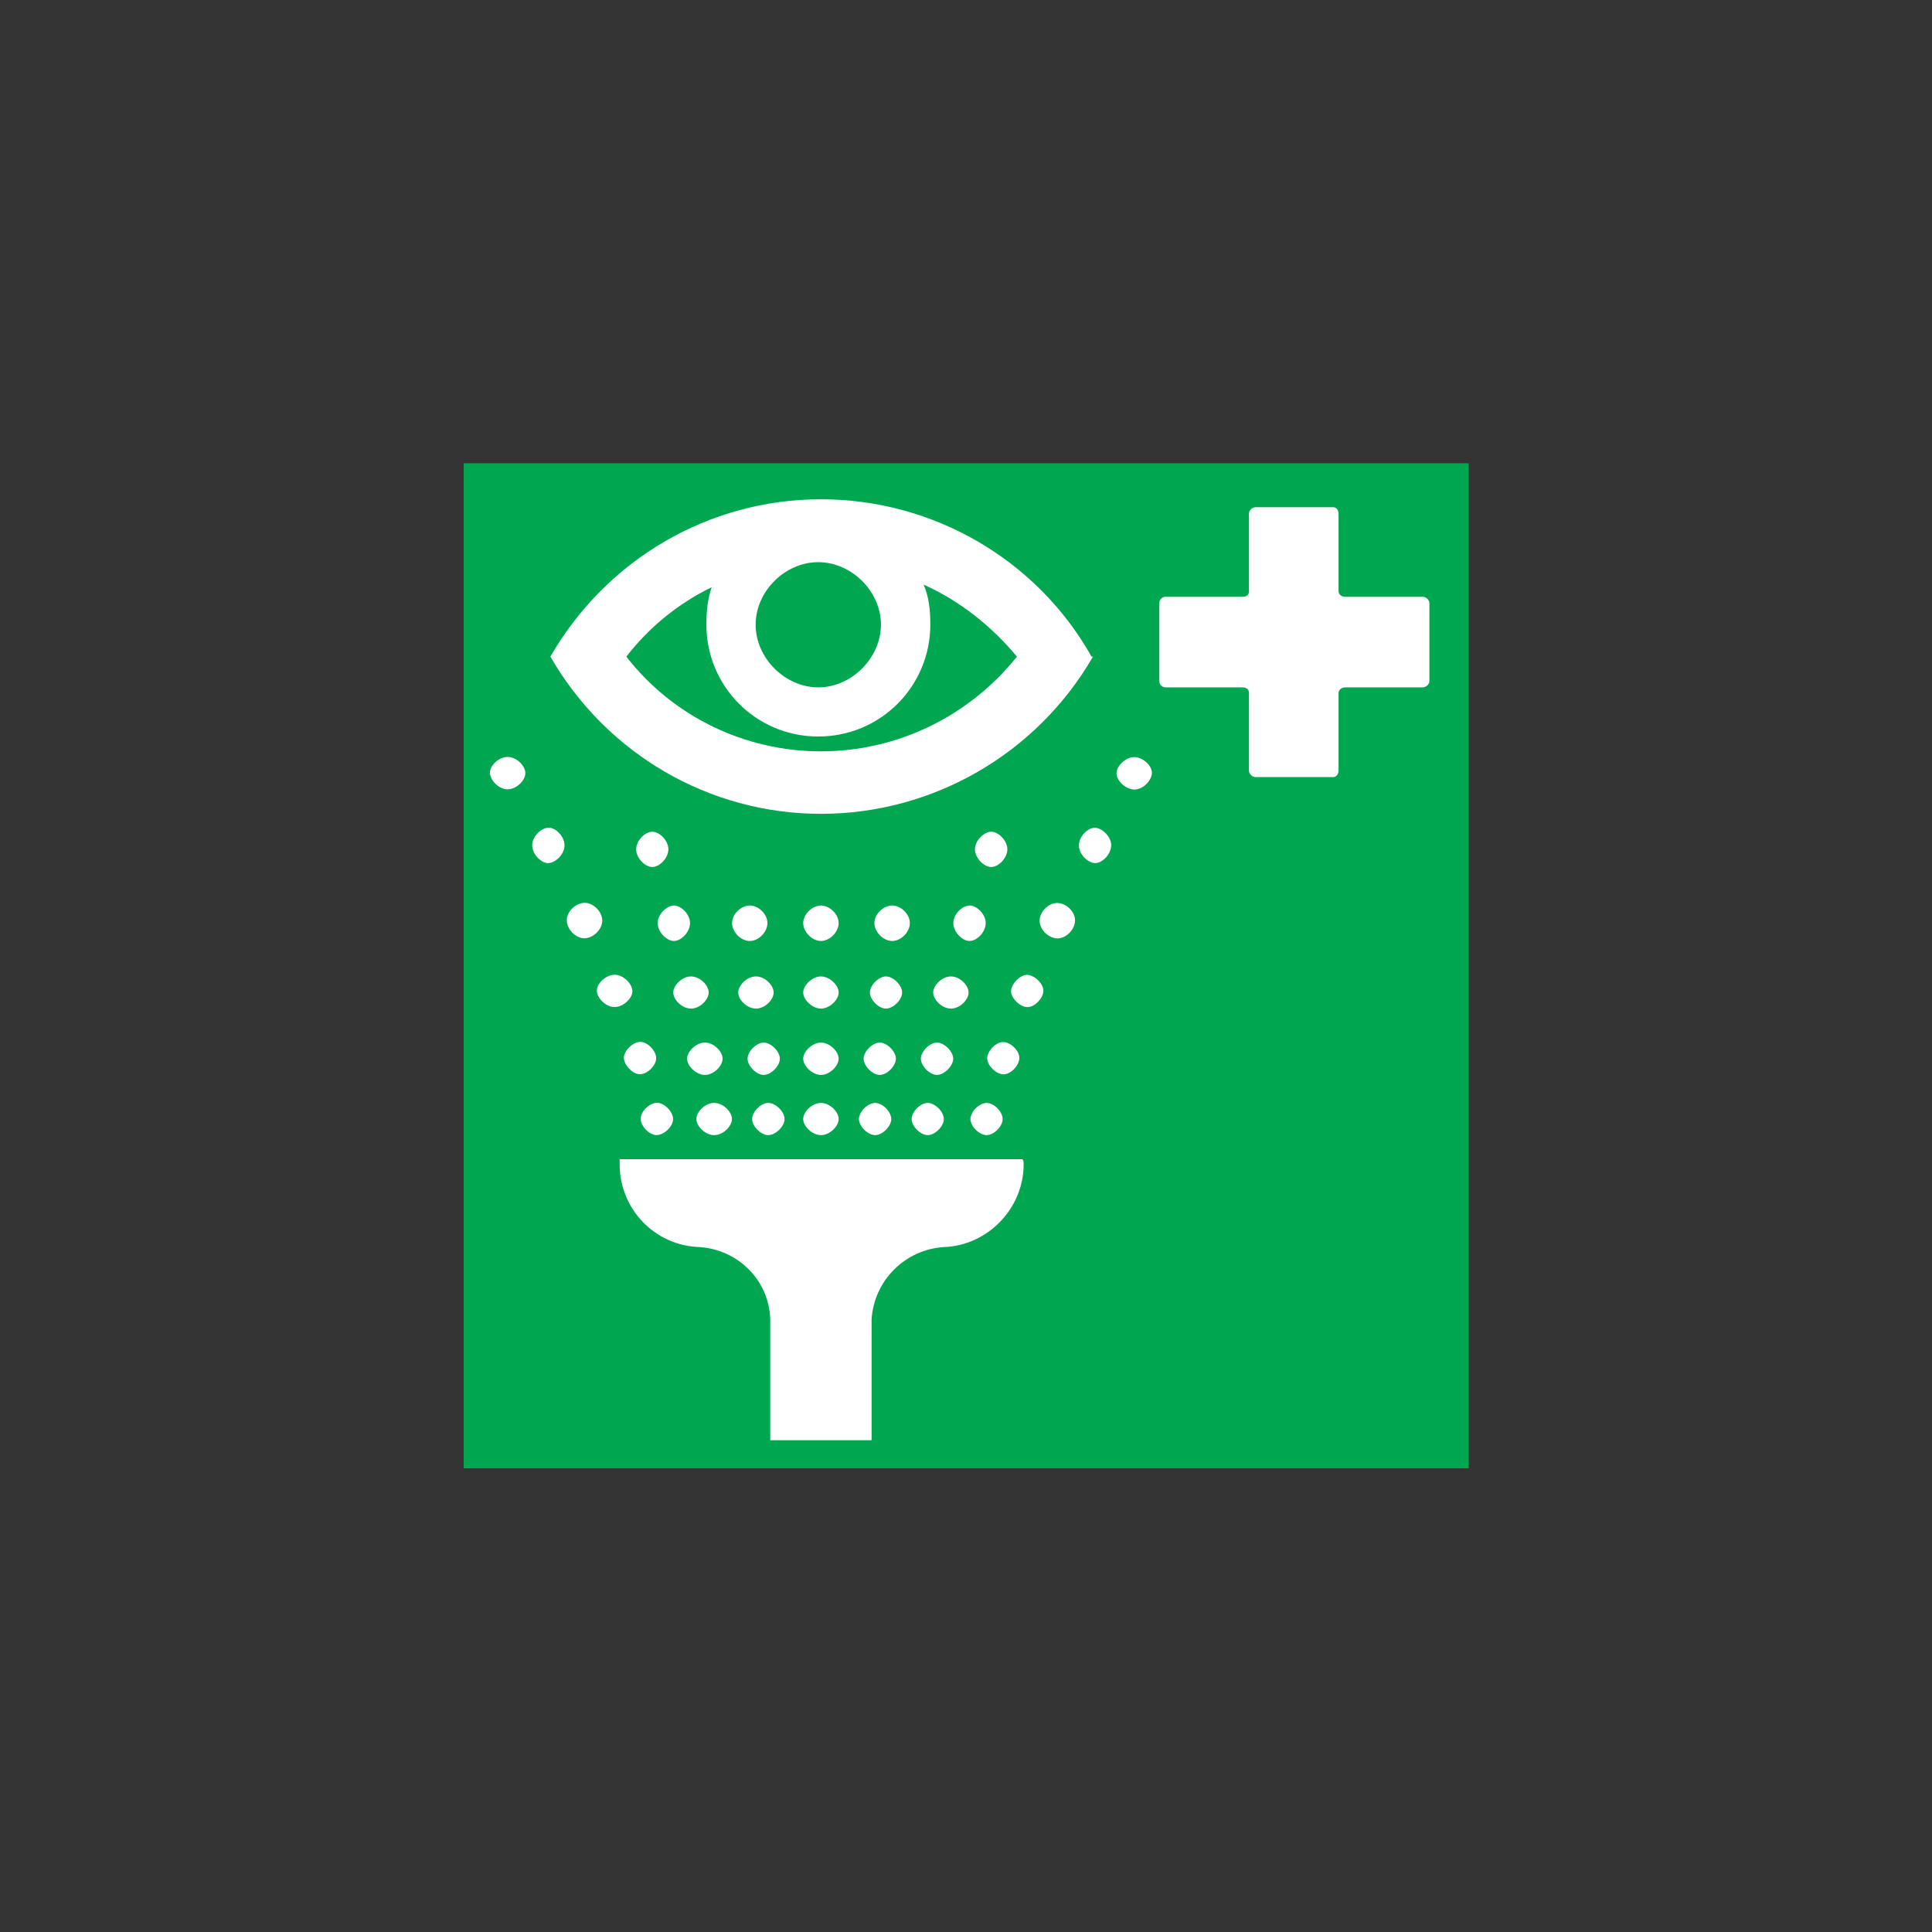 <?xml version="1.0" encoding="UTF-8" standalone="no"?>
<!-- Created with Inkscape (http://www.inkscape.org/) -->

<svg
   xmlns:dc="http://purl.org/dc/elements/1.1/"
   xmlns:cc="http://creativecommons.org/ns#"
   xmlns:rdf="http://www.w3.org/1999/02/22-rdf-syntax-ns#"
   xmlns:svg="http://www.w3.org/2000/svg"
   xmlns="http://www.w3.org/2000/svg"
   xmlns:sodipodi="http://sodipodi.sourceforge.net/DTD/sodipodi-0.dtd"
   xmlns:inkscape="http://www.inkscape.org/namespaces/inkscape"
   version="1.1"
   width="125"
   height="125"
   id="svg2"
   xml:space="preserve"
   sodipodi:docname="1004.svg"
   inkscape:version="0.92.5 (2060ec1f9f, 2020-04-08)"><rect width="100%" height="100%" fill="#333333" stroke="none"/><sodipodi:namedview
     pagecolor="#ffffff"
     bordercolor="#666666"
     borderopacity="1"
     objecttolerance="10"
     gridtolerance="10"
     guidetolerance="10"
     inkscape:pageopacity="0"
     inkscape:pageshadow="2"
     inkscape:window-width="728"
     inkscape:window-height="480"
     id="namedview37919"
     showgrid="false"
     inkscape:zoom="3.3303932"
     inkscape:cx="35.431252"
     inkscape:cy="35.431252"
     inkscape:window-x="0"
     inkscape:window-y="0"
     inkscape:window-maximized="0"
     inkscape:current-layer="svg2" /><defs
     id="defs6"><clipPath
       id="clipPath18"><path
         d="M 0,566.93 V 0 h 566.934 v 566.93 z"
         id="path20"
         inkscape:connector-curvature="0" /></clipPath></defs><g
     transform="matrix(1.147,0,0,-1.147,30,95)"
     id="g10"><g
       transform="scale(0.1)"
       id="g12"><g
         id="g14"><g
           clip-path="url(#clipPath18)"
           id="g16"><path
             d="M 0,0 H 566.934 V 566.93 H 0 Z"
             id="path22"
             style="fill:#00a650;fill-opacity:1;fill-rule:nonzero;stroke:none"
             inkscape:connector-curvature="0" /><path
             d="m 181.008,196.973 c 0,4.277 -5.086,9.14 -9.172,9.14 -4.137,0 -9.109,-4.863 -9.109,-9.14 0,-4.063 4.972,-9.032 9.109,-9.032 4.086,0 9.172,4.969 9.172,9.032"
             id="path24"
             style="fill:#ffffff;fill-opacity:1;fill-rule:nonzero;stroke:none"
             inkscape:connector-curvature="0" /><path
             d="m 178.352,231.066 c 0,4.082 -4.989,9.09 -9.106,9.09 -4.156,0 -9.113,-5.008 -9.113,-9.09 0,-4.101 4.957,-9.16 9.113,-9.16 4.117,0 9.106,5.059 9.106,9.16"
             id="path26"
             style="fill:#ffffff;fill-opacity:1;fill-rule:nonzero;stroke:none"
             inkscape:connector-curvature="0" /><path
             d="m 174.848,268.391 c 0,4.109 -4.953,9.074 -9.965,9.074 -5.082,0 -10.016,-4.965 -10.016,-9.074 0,-4.094 4.934,-9.075 10.016,-9.075 5.012,0 9.965,4.981 9.965,9.075"
             id="path28"
             style="fill:#ffffff;fill-opacity:1;fill-rule:nonzero;stroke:none"
             inkscape:connector-curvature="0" /><path
             d="m 171.344,307.562 c 0,4.989 -4.949,9.899 -9.961,9.899 -5.035,0 -9.988,-4.91 -9.988,-9.899 0,-5.062 4.953,-10.105 9.988,-10.105 5.012,0 9.961,5.043 9.961,10.105"
             id="path30"
             style="fill:#ffffff;fill-opacity:1;fill-rule:nonzero;stroke:none"
             inkscape:connector-curvature="0" /><path
             d="m 127.676,307.562 c 0,4.989 -4.965,9.899 -9.071,9.899 -4.089,0 -9.179,-4.91 -9.179,-9.899 0,-5.062 5.09,-10.105 9.179,-10.105 4.106,0 9.071,5.043 9.071,10.105"
             id="path32"
             style="fill:#ffffff;fill-opacity:1;fill-rule:nonzero;stroke:none"
             inkscape:connector-curvature="0" /><path
             d="m 115.465,349.18 c 0,4.902 -4.957,9.922 -9.082,9.922 -4.082,0 -9.082,-5.02 -9.082,-9.922 0,-4.965 5,-9.996 9.082,-9.996 4.125,0 9.082,5.031 9.082,9.996"
             id="path34"
             style="fill:#ffffff;fill-opacity:1;fill-rule:nonzero;stroke:none"
             inkscape:connector-curvature="0" /><path
             d="m 95.172,268.945 c 0.121,4.141 -4.805,9.262 -9.738,9.469 -4.965,0.125 -10.191,-4.625 -10.297,-8.766 -0.16,-4.101 4.699,-9.257 9.652,-9.453 5.019,-0.156 10.223,4.688 10.383,8.75"
             id="path36"
             style="fill:#ffffff;fill-opacity:1;fill-rule:nonzero;stroke:none"
             inkscape:connector-curvature="0" /><path
             d="m 34.781,391.895 c 0.172,4.136 -4.687,9.164 -9.652,9.378 -5.086,0.165 -10.148,-4.562 -10.309,-8.636 -0.117,-4.16 4.613,-9.449 9.633,-9.625 4.965,-0.223 10.211,4.742 10.328,8.883"
             id="path38"
             style="fill:#ffffff;fill-opacity:1;fill-rule:nonzero;stroke:none"
             inkscape:connector-curvature="0" /><path
             d="m 56.879,351.121 c 0.215,4.949 -4.644,10.094 -8.738,10.258 -4.137,0.129 -9.316,-4.707 -9.48,-9.609 -0.16,-5.008 4.621,-10.211 8.762,-10.383 4.125,-0.117 9.273,4.75 9.457,9.734"
             id="path40"
             style="fill:#ffffff;fill-opacity:1;fill-rule:nonzero;stroke:none"
             inkscape:connector-curvature="0" /><path
             d="m 78.16,308.711 c 0.172,5 -4.645,10.051 -9.609,10.266 -5.066,0.16 -10.191,-4.59 -10.371,-9.524 -0.16,-5.039 4.578,-10.289 9.652,-10.461 5.02,-0.16 10.164,4.707 10.328,9.719"
             id="path42"
             style="fill:#ffffff;fill-opacity:1;fill-rule:nonzero;stroke:none"
             inkscape:connector-curvature="0" /><path
             d="m 138.207,268.391 c 0,4.109 -4.977,9.074 -9.992,9.074 -5.031,0 -9.988,-4.965 -9.988,-9.074 0,-4.094 4.957,-9.075 9.988,-9.075 5.015,0 9.992,4.981 9.992,9.075"
             id="path44"
             style="fill:#ffffff;fill-opacity:1;fill-rule:nonzero;stroke:none"
             inkscape:connector-curvature="0" /><path
             d="m 146.039,231.066 c 0,4.082 -4.941,9.09 -9.98,9.09 -4.926,0 -10.051,-5.008 -10.051,-9.09 0,-4.101 5.125,-9.16 10.051,-9.16 5.039,0 9.98,5.059 9.98,9.16"
             id="path46"
             style="fill:#ffffff;fill-opacity:1;fill-rule:nonzero;stroke:none"
             inkscape:connector-curvature="0" /><path
             d="m 151.309,196.973 c 0,4.277 -4.985,9.14 -10.047,9.14 -4.969,0 -9.989,-4.863 -9.989,-9.14 0,-4.063 5.02,-9.032 9.989,-9.032 5.062,0 10.047,4.969 10.047,9.032"
             id="path48"
             style="fill:#ffffff;fill-opacity:1;fill-rule:nonzero;stroke:none"
             inkscape:connector-curvature="0" /><path
             d="m 118.129,196.797 c 0.098,4.199 -4.695,9.23 -8.867,9.375 -4.125,0.156 -9.305,-4.578 -9.414,-8.77 -0.16,-4.168 4.664,-9.285 8.789,-9.433 4.172,-0.106 9.332,4.621 9.492,8.828"
             id="path50"
             style="fill:#ffffff;fill-opacity:1;fill-rule:nonzero;stroke:none"
             inkscape:connector-curvature="0" /><path
             d="m 108.574,231.172 c 0.172,4.043 -4.566,9.199 -8.707,9.375 -4.16,0.109 -9.324,-4.668 -9.5,-8.817 -0.109,-4.082 4.731,-9.257 8.867,-9.433 4.094,-0.149 9.223,4.687 9.34,8.875"
             id="path52"
             style="fill:#ffffff;fill-opacity:1;fill-rule:nonzero;stroke:none"
             inkscape:connector-curvature="0" /><path
             d="m 211.52,307.562 c 0,4.989 -5.082,9.899 -10.004,9.899 -4.86,0 -9.996,-4.91 -9.996,-9.899 0,-5.062 5.136,-10.105 9.996,-10.105 4.922,0 10.004,5.043 10.004,10.105"
             id="path54"
             style="fill:#ffffff;fill-opacity:1;fill-rule:nonzero;stroke:none"
             inkscape:connector-curvature="0" /><path
             d="m 211.52,268.391 c 0,4.109 -5.082,9.074 -10.004,9.074 -4.86,0 -9.996,-4.965 -9.996,-9.074 0,-4.094 5.136,-9.075 9.996,-9.075 4.922,0 10.004,4.981 10.004,9.075"
             id="path56"
             style="fill:#ffffff;fill-opacity:1;fill-rule:nonzero;stroke:none"
             inkscape:connector-curvature="0" /><path
             d="m 211.52,231.066 c 0,4.082 -5.082,9.09 -10.004,9.09 -4.86,0 -9.996,-5.008 -9.996,-9.09 0,-4.101 5.136,-9.16 9.996,-9.16 4.922,0 10.004,5.059 10.004,9.16"
             id="path58"
             style="fill:#ffffff;fill-opacity:1;fill-rule:nonzero;stroke:none"
             inkscape:connector-curvature="0" /><path
             d="m 211.52,196.973 c 0,4.277 -5.082,9.14 -10.004,9.14 -4.86,0 -9.996,-4.863 -9.996,-9.14 0,-4.063 5.136,-9.032 9.996,-9.032 4.922,0 10.004,4.969 10.004,9.032"
             id="path60"
             style="fill:#ffffff;fill-opacity:1;fill-rule:nonzero;stroke:none"
             inkscape:connector-curvature="0" /><path
             d="m 313.43,231.711 c -0.129,4.168 -5.227,8.906 -9.27,8.73 -4.18,-0.109 -8.965,-5.246 -8.848,-9.328 0.184,-4.148 5.254,-9.051 9.454,-8.855 4.148,0.144 8.839,5.332 8.664,9.453"
             id="path62"
             style="fill:#ffffff;fill-opacity:1;fill-rule:nonzero;stroke:none"
             inkscape:connector-curvature="0" /><path
             d="m 304.016,196.973 c 0,4.277 -4.934,9.14 -9.016,9.14 -4.141,0 -9.16,-4.863 -9.16,-9.14 0,-4.063 5.019,-9.032 9.16,-9.032 4.082,0 9.016,4.969 9.016,9.032"
             id="path64"
             style="fill:#ffffff;fill-opacity:1;fill-rule:nonzero;stroke:none"
             inkscape:connector-curvature="0" /><path
             d="m 270.844,196.973 c 0,4.277 -4.985,9.14 -9.067,9.14 -4.086,0 -9.105,-4.863 -9.105,-9.14 0,-4.063 5.019,-9.032 9.105,-9.032 4.082,0 9.067,4.969 9.067,9.032"
             id="path66"
             style="fill:#ffffff;fill-opacity:1;fill-rule:nonzero;stroke:none"
             inkscape:connector-curvature="0" /><path
             d="m 276.133,231.066 c 0,4.082 -5.082,9.09 -9.156,9.09 -4.133,0 -9.09,-5.008 -9.09,-9.09 0,-4.101 4.957,-9.16 9.09,-9.16 4.074,0 9.156,5.059 9.156,9.16"
             id="path68"
             style="fill:#ffffff;fill-opacity:1;fill-rule:nonzero;stroke:none"
             inkscape:connector-curvature="0" /><path
             d="m 284.809,268.391 c 0,4.109 -4.938,9.074 -9.922,9.074 -5.082,0 -10.047,-4.965 -10.047,-9.074 0,-4.094 4.965,-9.075 10.047,-9.075 4.984,0 9.922,4.981 9.922,9.075"
             id="path70"
             style="fill:#ffffff;fill-opacity:1;fill-rule:nonzero;stroke:none"
             inkscape:connector-curvature="0" /><path
             d="m 344.836,309.391 c -0.148,4.964 -5.332,9.691 -10.344,9.492 -4.922,-0.121 -9.797,-5.289 -9.629,-10.215 0.176,-5.082 5.379,-9.941 10.364,-9.746 4.941,0.16 9.839,5.387 9.609,10.469"
             id="path72"
             style="fill:#ffffff;fill-opacity:1;fill-rule:nonzero;stroke:none"
             inkscape:connector-curvature="0" /><path
             d="m 365.254,351.73 c -0.215,4.911 -5.391,9.747 -9.484,9.582 -4.122,-0.14 -8.895,-5.285 -8.739,-10.191 0.164,-4.984 5.332,-9.894 9.453,-9.734 4.063,0.172 8.926,5.375 8.77,10.343"
             id="path74"
             style="fill:#ffffff;fill-opacity:1;fill-rule:nonzero;stroke:none"
             inkscape:connector-curvature="0" /><path
             d="m 388.215,392.516 c -0.149,4.078 -5.285,8.793 -10.235,8.668 -4.984,-0.215 -9.843,-5.25 -9.738,-9.332 0.176,-4.141 5.371,-9.125 10.32,-8.957 5.051,0.171 9.778,5.484 9.653,9.621"
             id="path76"
             style="fill:#ffffff;fill-opacity:1;fill-rule:nonzero;stroke:none"
             inkscape:connector-curvature="0" /><path
             d="m 326.992,269.59 c -0.129,4.082 -5.281,8.824 -9.394,8.762 -4.082,-0.196 -8.938,-5.325 -8.828,-9.446 0.168,-4.07 5.39,-8.906 9.433,-8.758 4.082,0.133 8.945,5.301 8.789,9.442"
             id="path78"
             style="fill:#ffffff;fill-opacity:1;fill-rule:nonzero;stroke:none"
             inkscape:connector-curvature="0" /><path
             d="m 306.68,349.18 c 0,4.902 -5.032,9.922 -9.082,9.922 -4.114,0 -9.207,-5.02 -9.207,-9.922 0,-4.965 5.093,-9.996 9.207,-9.996 4.05,0 9.082,5.031 9.082,9.996"
             id="path80"
             style="fill:#ffffff;fill-opacity:1;fill-rule:nonzero;stroke:none"
             inkscape:connector-curvature="0" /><path
             d="m 294.473,307.562 c 0,4.989 -4.981,9.899 -9.161,9.899 -4.089,0 -9.101,-4.91 -9.101,-9.899 0,-5.062 5.012,-10.105 9.101,-10.105 4.18,0 9.161,5.043 9.161,10.105"
             id="path82"
             style="fill:#ffffff;fill-opacity:1;fill-rule:nonzero;stroke:none"
             inkscape:connector-curvature="0" /><path
             d="m 251.684,307.562 c 0,4.989 -5,9.899 -9.942,9.899 -5.054,0 -10.07,-4.91 -10.07,-9.899 0,-5.062 5.016,-10.105 10.07,-10.105 4.942,0 9.942,5.043 9.942,10.105"
             id="path84"
             style="fill:#ffffff;fill-opacity:1;fill-rule:nonzero;stroke:none"
             inkscape:connector-curvature="0" /><path
             d="m 247.32,268.391 c 0,4.109 -4.965,9.074 -9.172,9.074 -4.046,0 -9.011,-4.965 -9.011,-9.074 0,-4.094 4.965,-9.075 9.011,-9.075 4.207,0 9.172,4.981 9.172,9.075"
             id="path86"
             style="fill:#ffffff;fill-opacity:1;fill-rule:nonzero;stroke:none"
             inkscape:connector-curvature="0" /><path
             d="m 243.805,231.066 c 0,4.082 -4.989,9.09 -9.075,9.09 -4.132,0 -9.132,-5.008 -9.132,-9.09 0,-4.101 5,-9.16 9.132,-9.16 4.086,0 9.075,5.059 9.075,9.16"
             id="path88"
             style="fill:#ffffff;fill-opacity:1;fill-rule:nonzero;stroke:none"
             inkscape:connector-curvature="0" /><path
             d="m 241.184,196.973 c 0,4.277 -4.957,9.14 -9.094,9.14 -4.125,0 -9.117,-4.863 -9.117,-9.14 0,-4.063 4.992,-9.032 9.117,-9.032 4.137,0 9.094,4.969 9.094,9.032"
             id="path90"
             style="fill:#ffffff;fill-opacity:1;fill-rule:nonzero;stroke:none"
             inkscape:connector-curvature="0" /><path
             d="m 354.16,457.855 c -30.84,54.879 -89.437,88.762 -152.644,88.762 -63.125,0 -121.012,-33.883 -152.614,-88.762 31.602,-54.804 89.489,-88.675 152.614,-88.675 63.207,0 121.804,33.871 153.464,88.675 h -0.82"
             id="path92"
             style="fill:#ffffff;fill-opacity:1;fill-rule:nonzero;stroke:none"
             inkscape:connector-curvature="0" /><path
             d="m 230.094,15.84 v 68.34 c 1.504,21.847 18.793,39.101 40.625,40.625 24.808,0.754 45.14,21.757 45.14,46.633 0,1.433 0,2.273 -0.754,2.917 H 87.973 c 0,-0.644 0,-1.484 0,-2.917 0,-24.876 19.539,-45.879 45.109,-46.633 21.852,-1.524 39.109,-18.778 39.844,-40.625 V 15.84 h 57.168"
             id="path94"
             style="fill:#ffffff;fill-opacity:1;fill-rule:nonzero;stroke:none"
             inkscape:connector-curvature="0" /><path
             d="m 235.367,475.902 c 0,18.786 -16.594,35.231 -35.347,35.231 -18.797,0 -35.332,-16.445 -35.332,-35.231 0,-18.812 16.535,-35.382 35.332,-35.382 18.753,0 35.347,16.57 35.347,35.382"
             id="path96"
             style="fill:#00a650;fill-opacity:1;fill-rule:nonzero;stroke:none"
             inkscape:connector-curvature="0" /><path
             d="m 139.871,496.988 c -18.719,-9.039 -35.359,-22.633 -48.117,-39.133 26.305,-33.878 66.93,-53.429 109.762,-53.429 42.894,0 83.457,19.551 110.562,53.429 -14.363,17.282 -32.312,31.524 -52.652,40.625 3.023,-6.835 3.801,-14.343 3.801,-22.578 0,-34.59 -27.86,-63.105 -63.207,-63.105 -35.332,0 -63.125,28.515 -63.125,63.105 0,7.528 0.699,14.239 2.976,21.086"
             id="path98"
             style="fill:#00a650;fill-opacity:1;fill-rule:nonzero;stroke:none"
             inkscape:connector-curvature="0" /><path
             d="m 493.496,393.461 v 43.934 c 0,1.769 1.875,3.125 3.723,3.125 h 43.804 c 1.789,0 3.723,1.742 3.723,3.546 v 43.918 c 0,1.891 -1.934,3.633 -3.723,3.633 h -43.804 c -1.848,0 -3.723,1.192 -3.723,3.016 v 43.914 c 0,1.824 -1.184,3.598 -3.008,3.598 h -43.847 c -1.844,0 -3.68,-1.774 -3.68,-3.598 v -43.914 c 0,-1.824 -1.223,-3.016 -3.637,-3.016 h -43.269 c -2.383,0 -3.653,-1.742 -3.653,-3.633 v -43.918 c 0,-1.804 1.27,-3.546 3.653,-3.546 h 43.269 c 2.414,0 3.637,-1.356 3.637,-3.125 v -43.934 c 0,-1.727 1.836,-3.559 3.68,-3.559 h 43.847 c 1.824,0 3.008,1.832 3.008,3.559"
             id="path100"
             style="fill:#ffffff;fill-opacity:1;fill-rule:nonzero;stroke:none"
             inkscape:connector-curvature="0" /></g></g></g></g></svg>